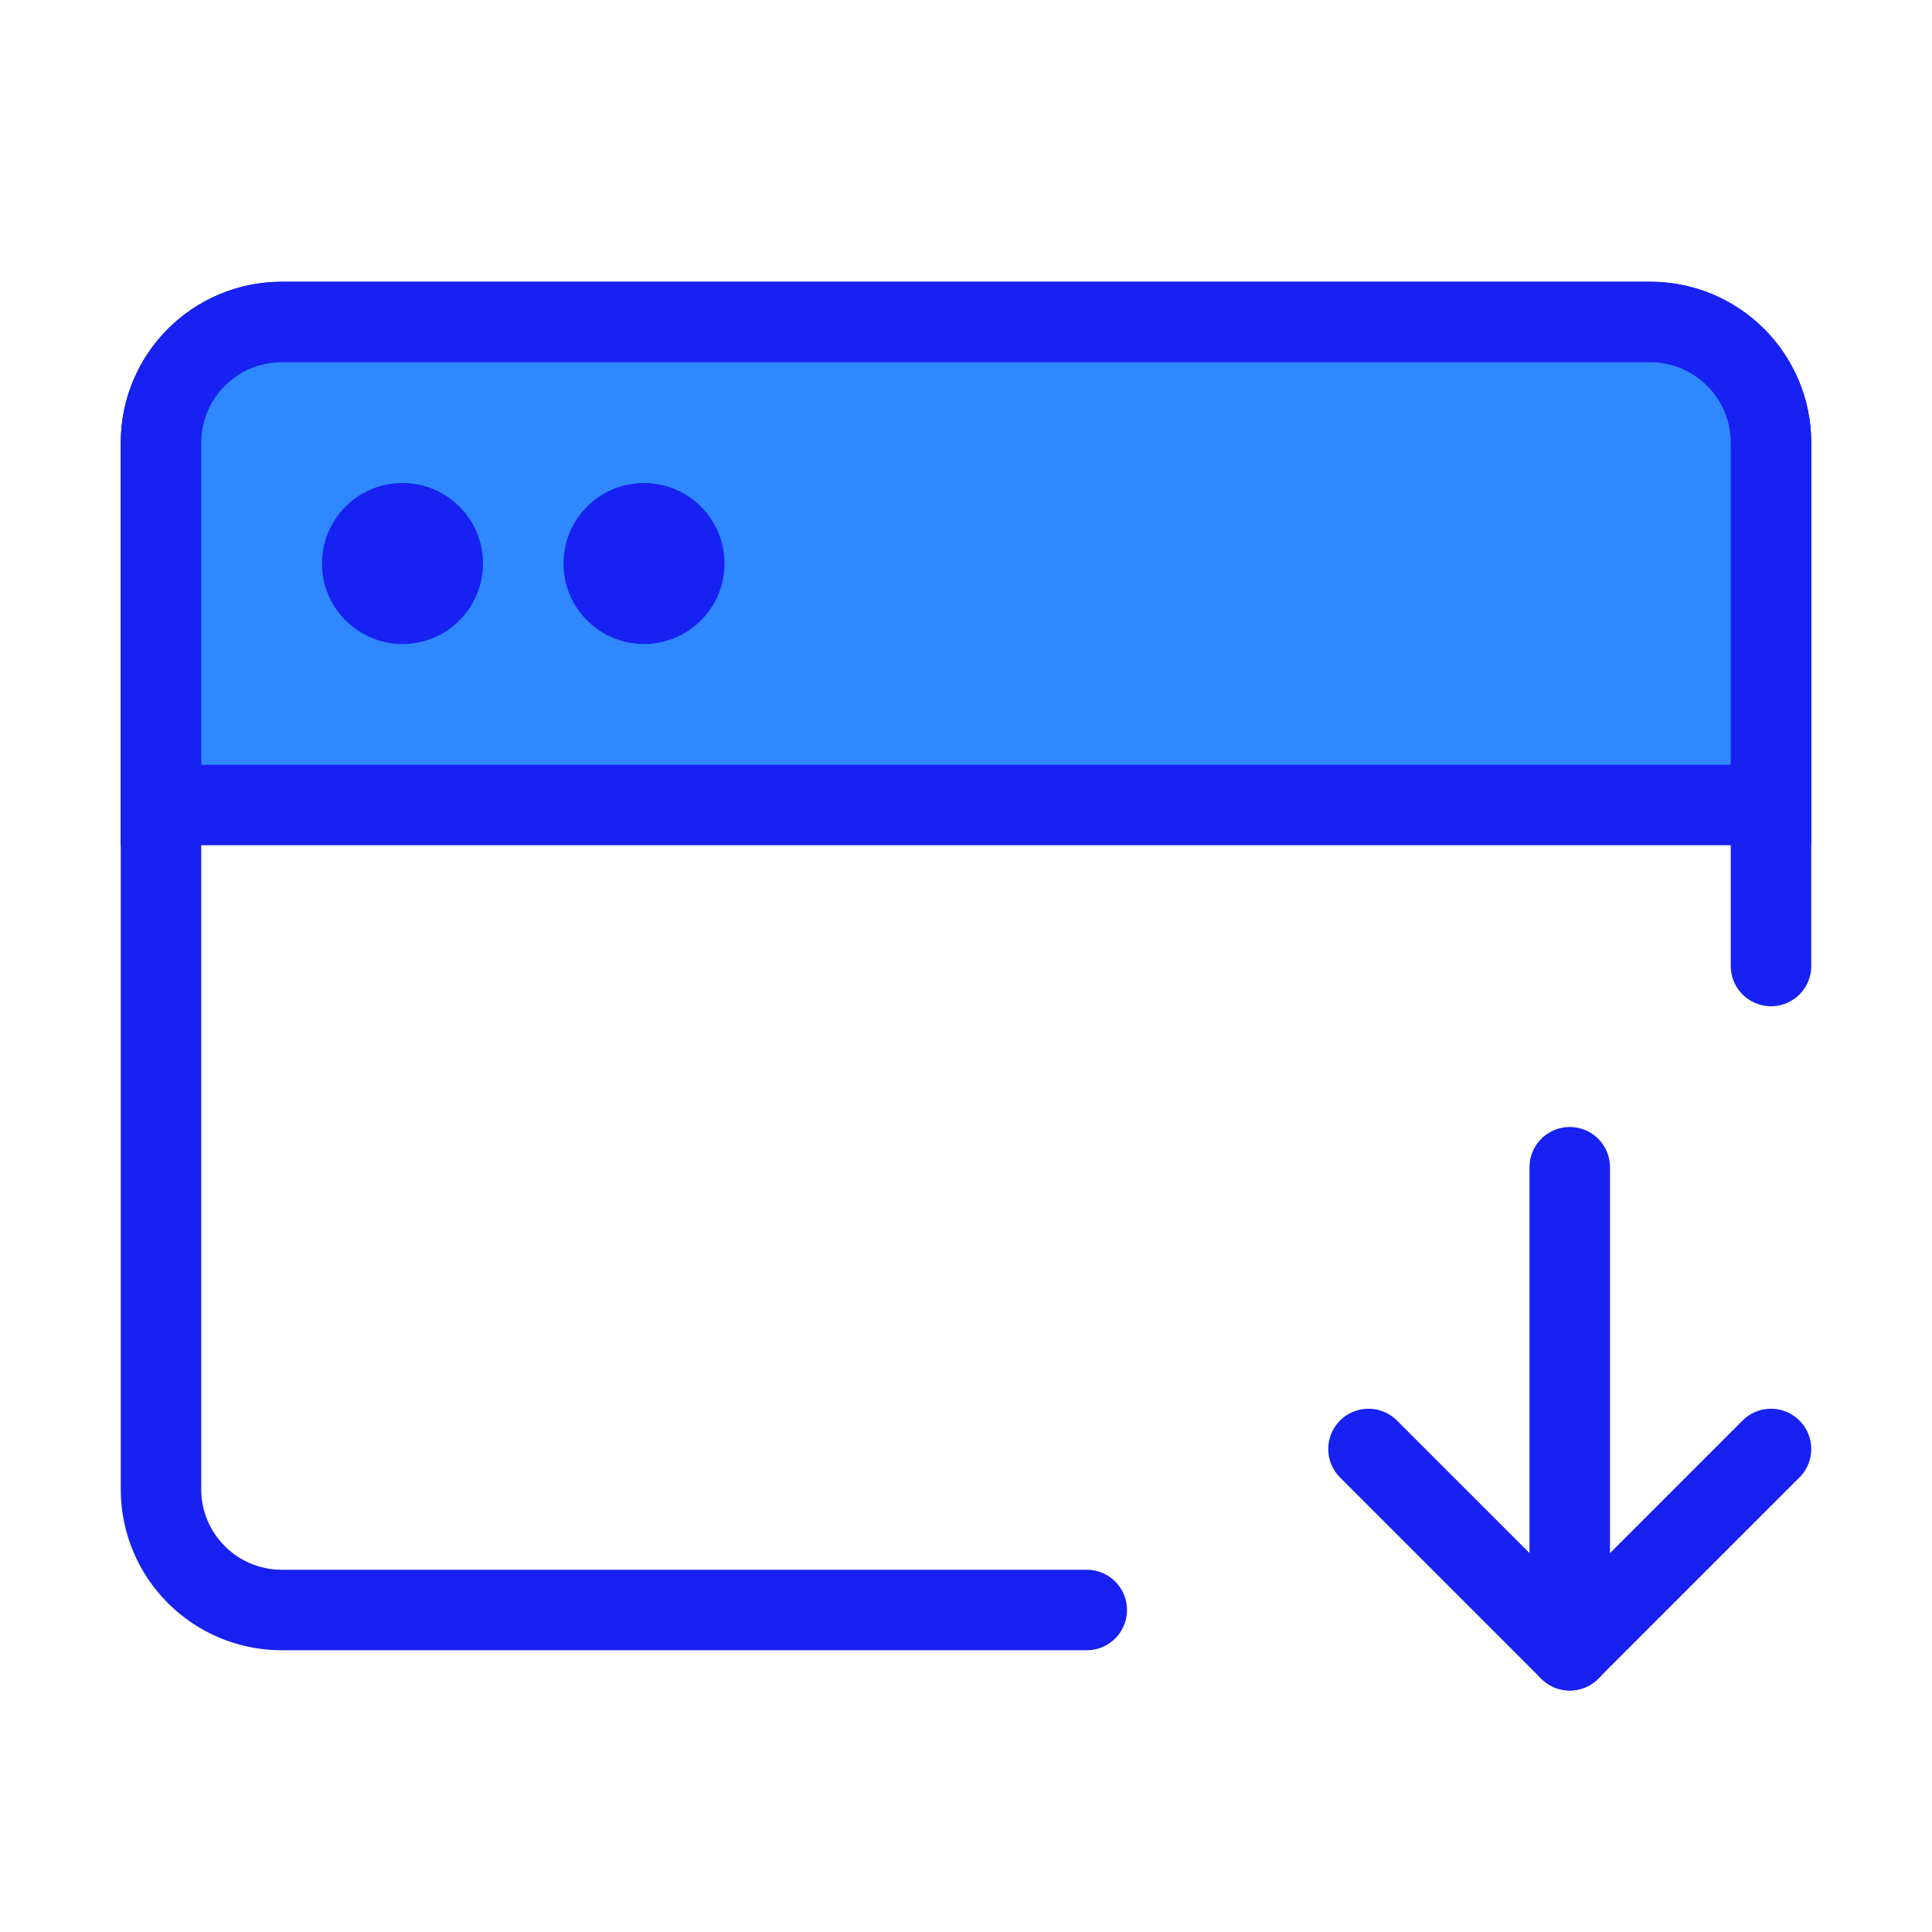 <?xml version="1.0" encoding="UTF-8"?><svg width="24" height="24" viewBox="0 0 48 48" fill="none" xmlns="http://www.w3.org/2000/svg"><path d="M27 40H7C5.343 40 4 38.657 4 37V11C4 9.343 5.343 8 7 8H41C42.657 8 44 9.343 44 11V24" stroke="#1721F1" stroke-width="2" stroke-linecap="round" stroke-linejoin="round"/><path d="M34 36L39 41L44 36" stroke="#1721F1" stroke-width="2" stroke-linecap="round" stroke-linejoin="round"/><path d="M39 29L39 41" stroke="#1721F1" stroke-width="2" stroke-linecap="round" stroke-linejoin="round"/><path d="M4 11C4 9.343 5.343 8 7 8H41C42.657 8 44 9.343 44 11V20H4V11Z" fill="#2F88FF" stroke="#1721F1" stroke-width="2"/><circle r="2" transform="matrix(-1.31134e-07 -1 -1 1.31134e-07 10 14)" fill="#1721F1"/><circle r="2" transform="matrix(-1.31134e-07 -1 -1 1.31134e-07 16 14)" fill="#1721F1"/></svg>